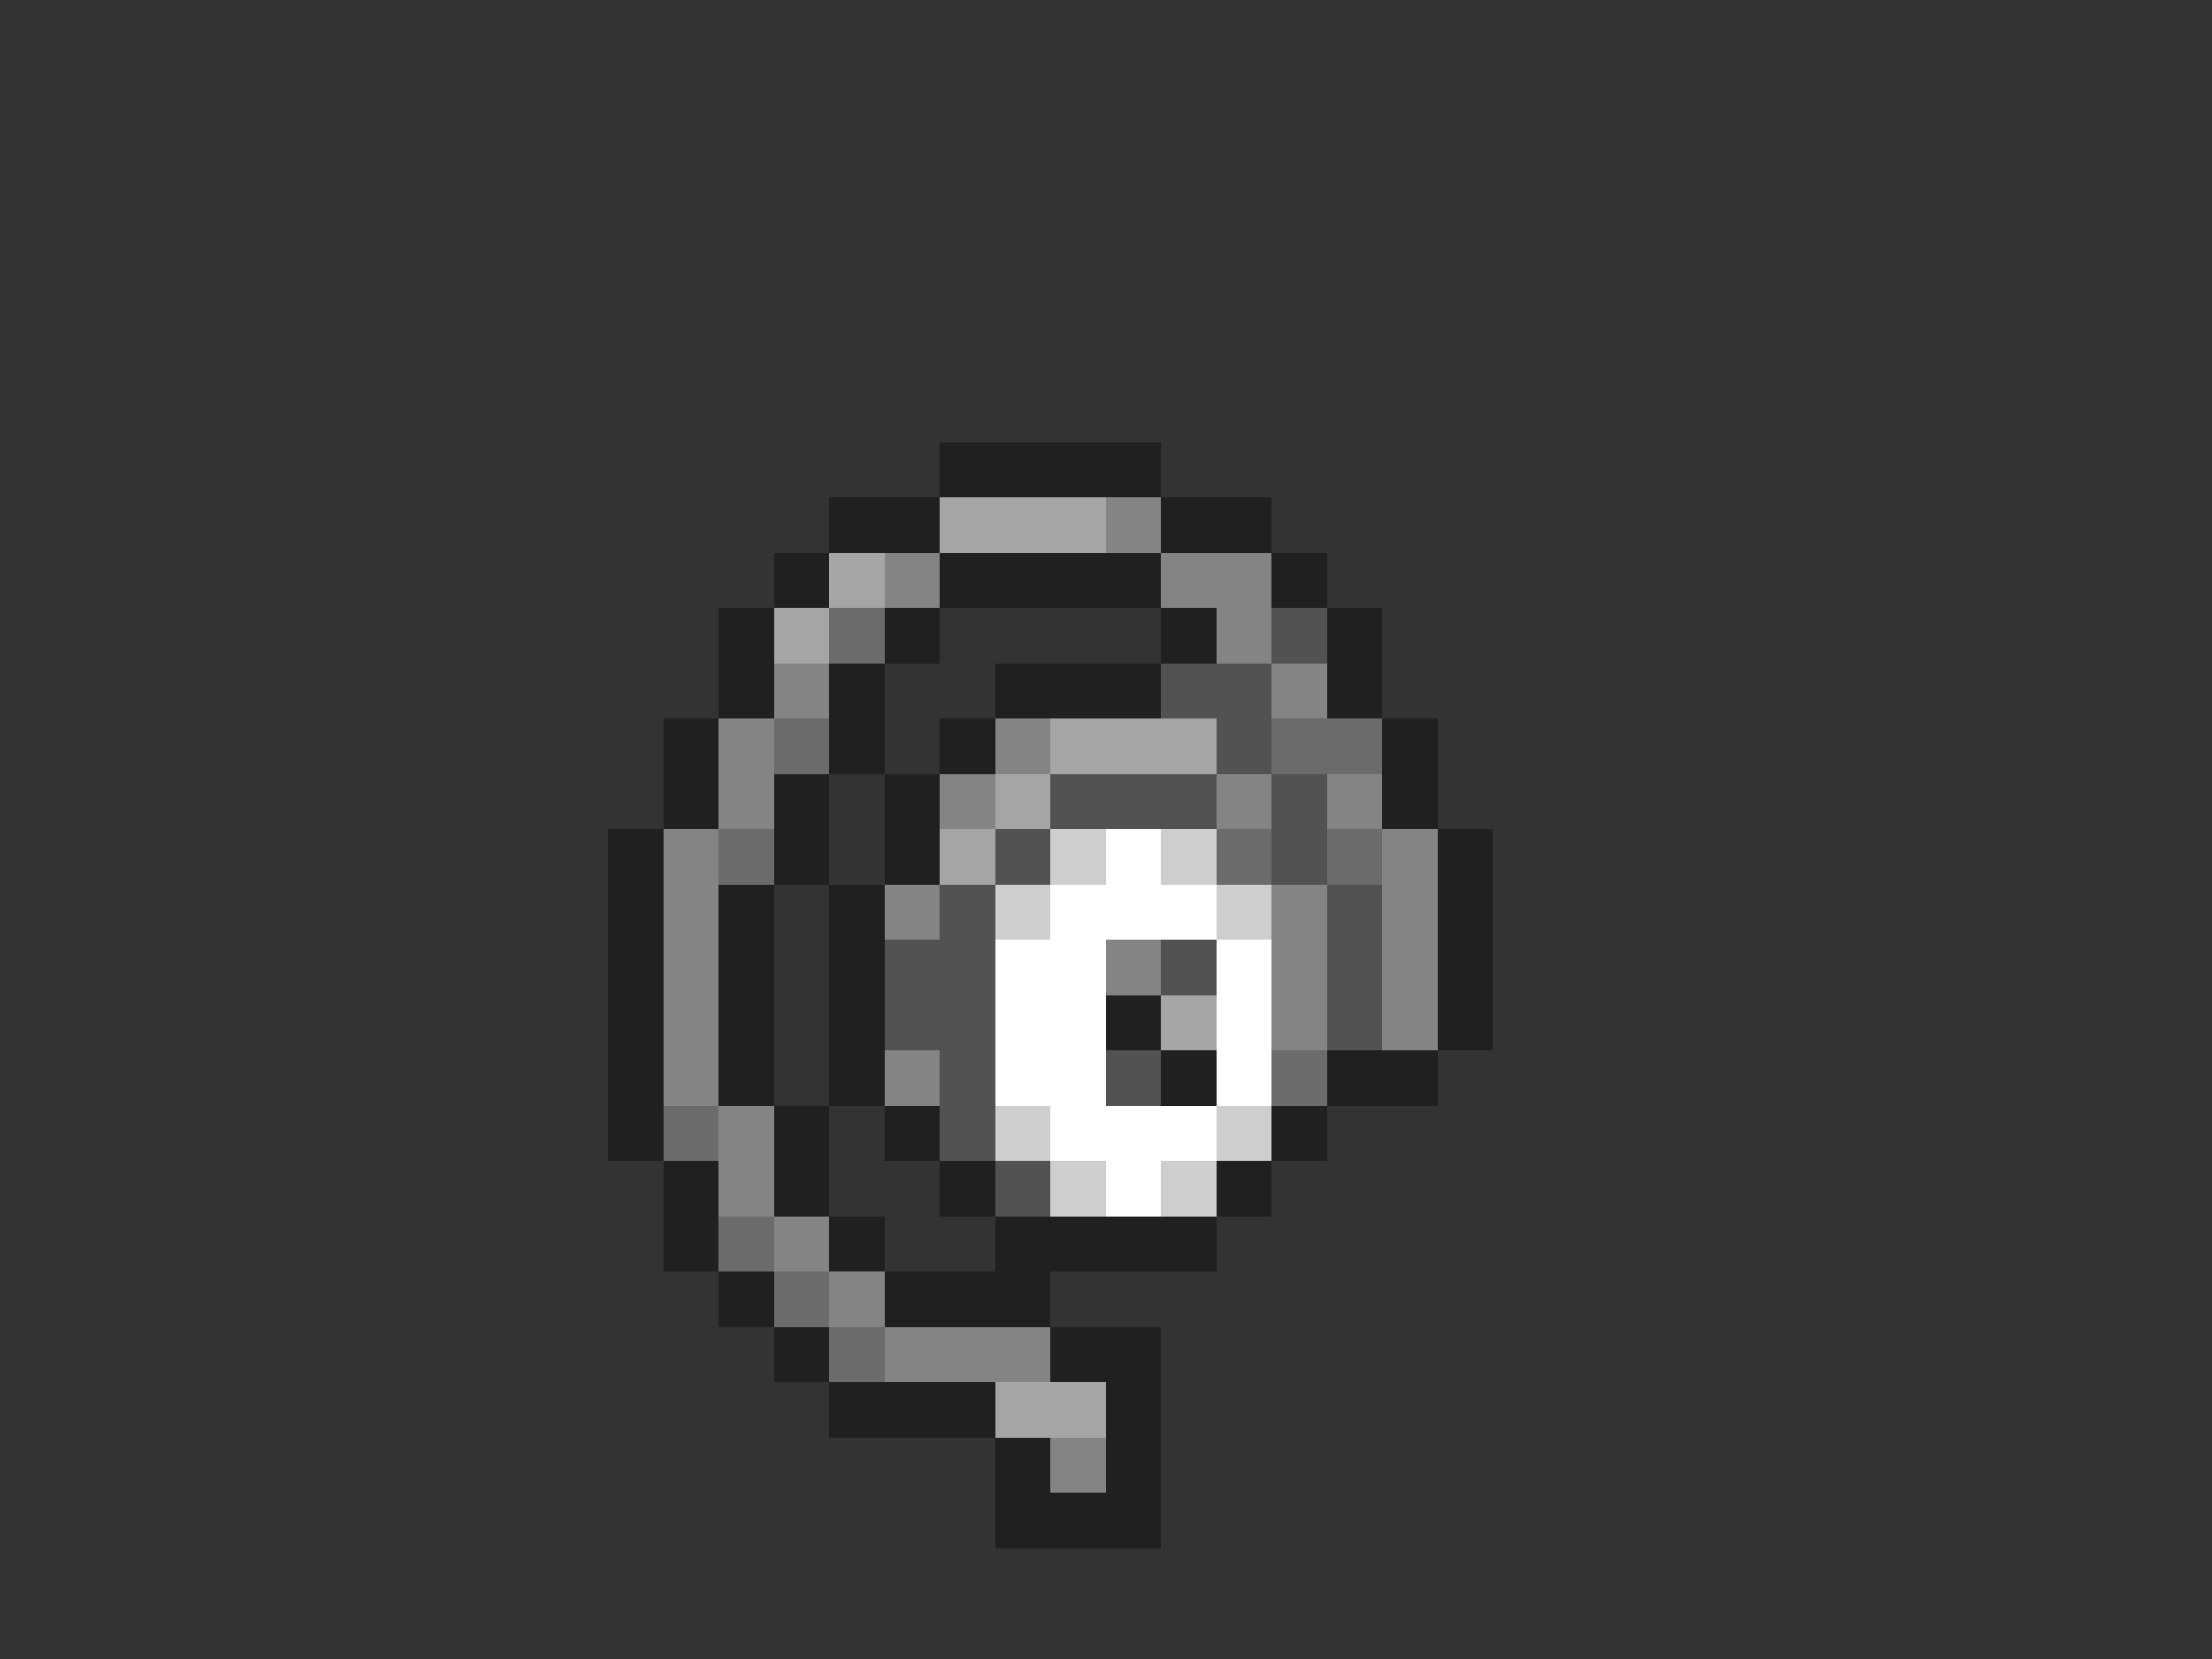 <svg xmlns="http://www.w3.org/2000/svg" viewBox="0 -0.5 40 30" shape-rendering="crispEdges">
<rect x="0" y="-0.5" width="40" height="30" fill="#333333" stroke="none"/>
<path stroke="#202020" d="M17 8h4M15 9h2M21 9h2M14 10h1M17 10h4M23 10h1M13 11h1M16 11h1M21 11h1M24 11h1M13 12h1M15 12h1M18 12h3M24 12h1M12 13h1M15 13h1M17 13h1M25 13h1M12 14h1M14 14h1M16 14h1M25 14h1M11 15h1M14 15h1M16 15h1M26 15h1M11 16h1M13 16h1M15 16h1M26 16h1M11 17h1M13 17h1M15 17h1M26 17h1M11 18h1M13 18h1M15 18h1M20 18h1M26 18h1M11 19h1M13 19h1M15 19h1M21 19h1M24 19h2M11 20h1M14 20h1M16 20h1M23 20h1M12 21h1M14 21h1M17 21h1M22 21h1M12 22h1M15 22h1M18 22h4M13 23h1M16 23h3M14 24h1M19 24h2M15 25h3M20 25h1M18 26h1M20 26h1M18 27h3" />
<path stroke="#a5a5a5" d="M17 9h3M15 10h1M14 11h1M19 13h3M18 14h1M17 15h1M21 18h1M18 25h2" />
<path stroke="#848484" d="M20 9h1M16 10h1M21 10h2M22 11h1M14 12h1M23 12h1M13 13h1M18 13h1M13 14h1M17 14h1M22 14h1M24 14h1M12 15h1M25 15h1M12 16h1M16 16h1M23 16h1M25 16h1M12 17h1M20 17h1M23 17h1M25 17h1M12 18h1M23 18h1M25 18h1M12 19h1M16 19h1M13 20h1M13 21h1M14 22h1M15 23h1M16 24h3M19 26h1" />
<path stroke="#6b6b6b" d="M15 11h1M14 13h1M23 13h2M13 15h1M22 15h1M24 15h1M23 19h1M12 20h1M13 22h1M14 23h1M15 24h1" />
<path stroke="#525252" d="M23 11h1M21 12h2M22 13h1M19 14h3M23 14h1M18 15h1M23 15h1M17 16h1M24 16h1M16 17h2M21 17h1M24 17h1M16 18h2M24 18h1M17 19h1M20 19h1M17 20h1M18 21h1" />
<path stroke="#cecece" d="M19 15h1M21 15h1M18 16h1M22 16h1M18 20h1M22 20h1M19 21h1M21 21h1" />
<path stroke="#ffffff" d="M20 15h1M19 16h3M18 17h2M22 17h1M18 18h2M22 18h1M18 19h2M22 19h1M19 20h3M20 21h1" />
</svg>